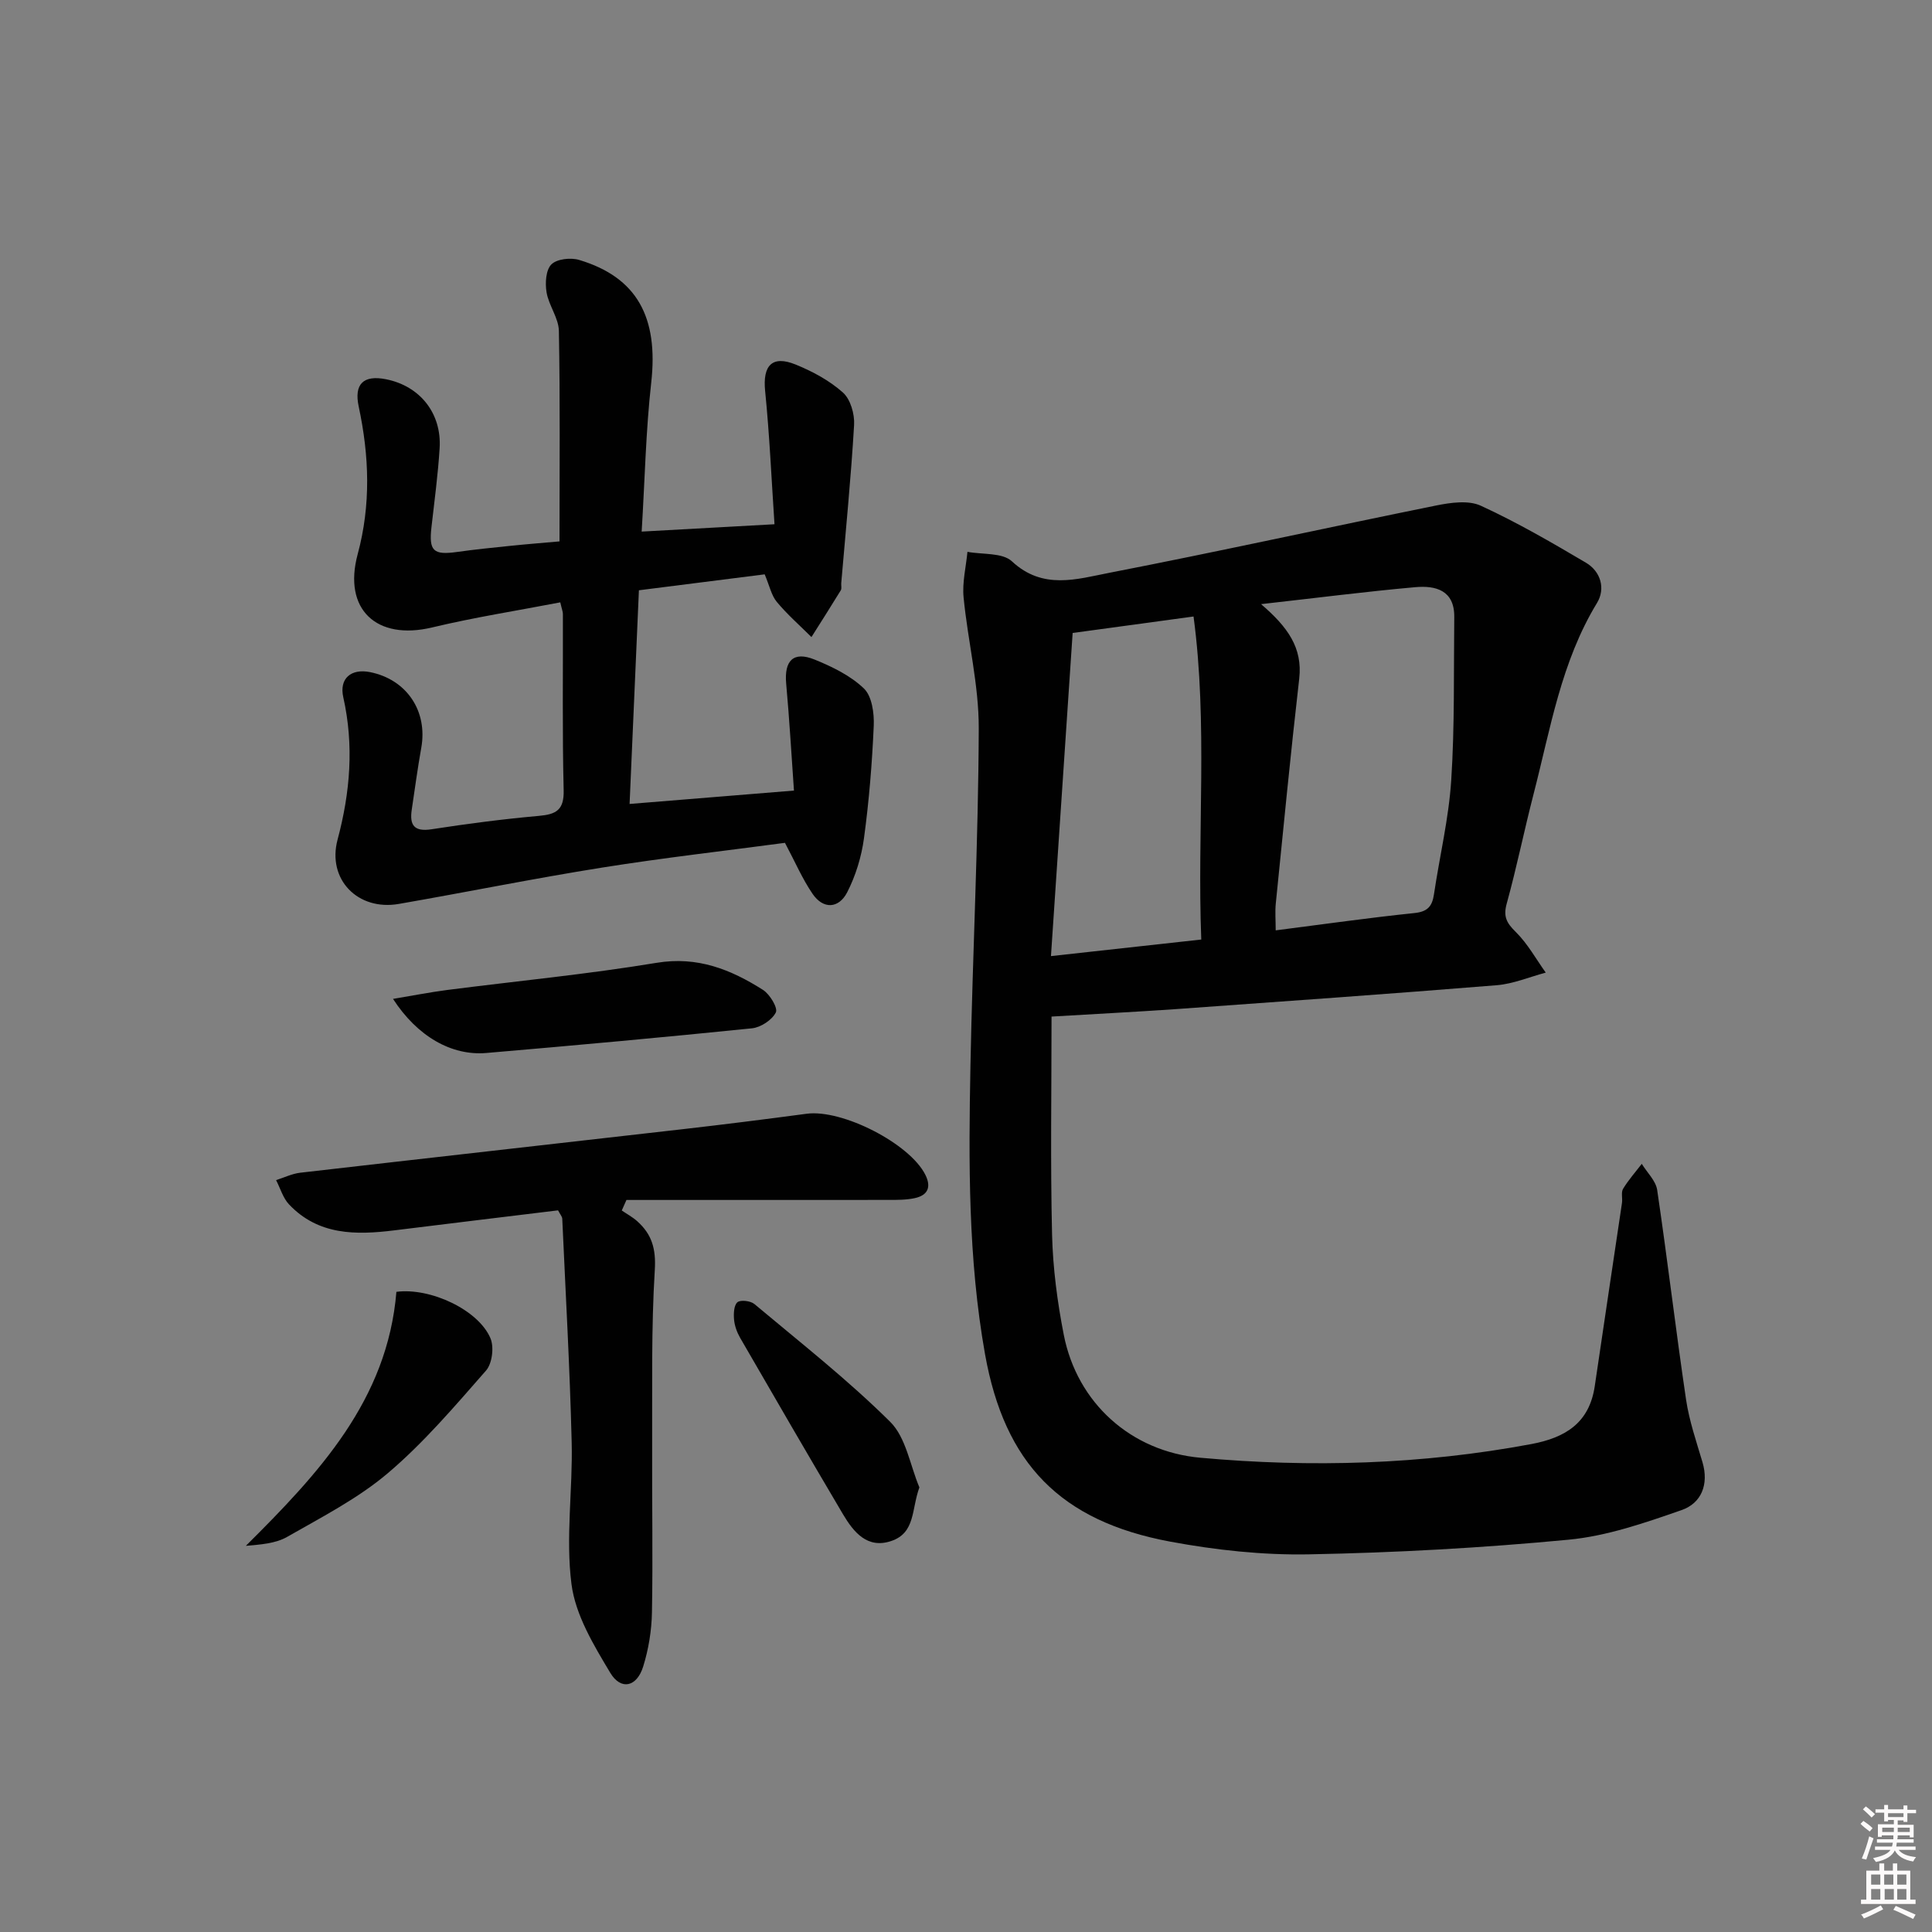 <svg enable-background="new 0 0 400 400" viewBox="0 0 400 400" xmlns="http://www.w3.org/2000/svg"><rect x="0" y="0" width="400" height="400" fill="#808080" stroke="none"/><path d="m385.2 377.6.6-.6c.6.4 1.3.9 1.9 1.5l-.6.7c-.8-.6-1.4-1.1-1.9-1.6zm.3 7.1c.6-1.4 1.1-2.9 1.5-4.5.3.1.6.3.9.4-.5 1.4-1 2.9-1.5 4.4l-.9-.2zm.2-10.1.6-.6c.7.5 1.3 1.1 1.9 1.6l-.7.7c-.6-.6-1.2-1.2-1.8-1.7zm8.4-.8h.8v.9h1.8v.7h-1.8v1.8h-.8v-.3h-1.2v.9h3.3v2.6h-.8v-.4h-2.5c0 .3 0 .6-.1.8h3.4v.7h-3.5c0 .3-.1.6-.1.8h4v.7h-3.5c.7.9 1.9 1.3 3.6 1.5-.2.2-.4.5-.6.9-1.9-.3-3.2-1.1-3.8-2.3-.5 1.1-1.8 2-3.9 2.4-.2-.3-.4-.5-.6-.8 1.9-.4 3.1-.9 3.6-1.7h-3.2v-.7h3.5c.1-.2.1-.5.2-.8h-3.3v-.7h3.4c0-.2 0-.5 0-.8h-2.4v.3h-.8v-2.6h3.3v-.9h-1.2v.3h-.8v-1.8h-1.8v-.7h1.8v-.9h.8v.9h3.2zm-4.4 5.5h2.4c0-.3 0-.6 0-.9h-2.4zm1.2-3.1h3.2v-.8h-3.2zm4.4 2.2h-2.4v.9h2.5v-.9z" fill="#fcfafa"/><path d="m389.2 385.8h.9v1.5h1.8v-1.5h.9v1.5h2.7v6h1.1v.9h-11.3v-.9h1.1v-6h2.7v-1.5zm.2 8.7.5.8c-1.2.6-2.5 1.3-4 1.9-.2-.3-.3-.6-.6-.8 1.6-.6 3-1.3 4.1-1.9zm-2-4.3h1.9v-2.1h-1.9zm0 3.1h1.9v-2.2h-1.9zm2.7-3.1h1.9v-2.1h-1.9zm.1 3.1h1.9v-2.2h-1.9zm2.3 1.3c1.4.6 2.7 1.2 4.1 1.8l-.5.9c-1.5-.7-2.8-1.4-4.1-1.9zm2.2-6.5h-1.9v2.1h1.9zm-1.9 5.2h1.9v-2.2h-1.9z" fill="#fcfafa"/><g fill="#010101"><path d="m217.71 210.47c0 15.32-.25 30.25.11 45.17.17 6.92 1.09 13.9 2.42 20.7 2.76 14.13 13.93 24.18 28.28 25.47 22.94 2.07 45.8 1.42 68.52-2.83 7.09-1.33 12.02-4.39 13.14-12.01 1.85-12.63 3.76-25.26 5.63-37.89.15-.98-.22-2.2.23-2.95 1.11-1.83 2.56-3.46 3.87-5.17 1.1 1.8 2.9 3.49 3.19 5.4 2.14 14.45 3.84 28.96 5.98 43.41.65 4.39 2.13 8.68 3.4 12.96 1.36 4.61-.23 8.5-4.33 9.92-7.61 2.65-15.47 5.38-23.41 6.13-17.85 1.7-35.81 2.69-53.74 3.03-9.56.18-19.29-.88-28.71-2.63-22.75-4.24-34.3-16.16-38.35-38.81-3.52-19.75-3.4-39.75-3.02-59.7.45-23.28 1.64-46.56 1.72-69.84.03-9.04-2.26-18.08-3.14-27.16-.3-3.09.5-6.28.8-9.42 3.13.59 7.24.13 9.21 1.97 6.41 5.98 13.47 3.67 20.18 2.37 22.61-4.39 45.11-9.37 67.69-13.94 2.98-.6 6.65-1.12 9.2.05 7.49 3.44 14.66 7.6 21.77 11.8 3.08 1.82 4.09 5.38 2.29 8.34-7.43 12.2-9.64 26.06-13.12 39.52-1.95 7.55-3.5 15.21-5.57 22.72-.75 2.7-.02 4.01 1.87 5.87 2.46 2.42 4.18 5.58 6.21 8.42-3.38.9-6.72 2.33-10.15 2.61-22.19 1.8-44.41 3.37-66.62 4.96-8.25.57-16.52.99-25.55 1.53zm43.38-85.39c5.51 4.72 8.63 9.04 7.9 15.43-1.78 15.49-3.28 31.01-4.85 46.53-.18 1.75-.02 3.54-.02 5.58 9.95-1.27 19.31-2.61 28.7-3.58 2.77-.28 3.7-1.41 4.07-3.9 1.17-7.87 3.06-15.68 3.57-23.59.73-11.23.5-22.52.63-33.78.07-5.59-3.88-6.58-8.09-6.2-10.21.91-20.39 2.22-31.91 3.51zm-12.38 69.44c-.87-22.41 1.38-44.6-1.6-66.88-8.71 1.19-16.52 2.25-25.03 3.41-1.49 22.26-2.98 44.38-4.49 66.9 10.81-1.18 20.51-2.26 31.12-3.43z"/><path d="m132.85 110.06c9.31-.52 17.75-.98 27.5-1.52-.62-9.24-1.02-18.45-1.94-27.62-.52-5.23 1.43-7.43 6.31-5.45 3.5 1.42 7.01 3.31 9.8 5.8 1.57 1.4 2.45 4.48 2.31 6.73-.64 10.92-1.73 21.82-2.66 32.73-.04.5.13 1.11-.09 1.48-1.99 3.25-4.04 6.47-6.08 9.69-2.41-2.41-5-4.67-7.17-7.28-1.12-1.35-1.5-3.31-2.51-5.71-8.41 1.07-17.05 2.16-26.04 3.3-.65 14.96-1.28 29.48-1.93 44.24 11.26-.92 22.12-1.8 34.03-2.77-.52-7.38-.94-14.77-1.61-22.14-.43-4.77 1.49-6.76 5.87-4.99 3.65 1.48 7.44 3.32 10.22 5.99 1.66 1.59 2.15 5.1 2.04 7.7-.34 7.78-.97 15.57-2.02 23.29-.52 3.85-1.72 7.79-3.49 11.23-1.72 3.33-4.92 3.59-7.17.28-2.11-3.1-3.62-6.62-5.7-10.54-12.27 1.64-25.1 3.09-37.83 5.12-14.09 2.24-28.07 5.09-42.13 7.53-8.46 1.47-14.87-5.07-12.67-13.31 2.62-9.81 3.42-19.52 1.18-29.49-.87-3.89 1.63-5.99 5.57-5.19 7.57 1.53 11.94 8.06 10.58 15.66-.76 4.25-1.33 8.53-1.97 12.8-.48 3.21.47 4.63 4.1 4.07 7.38-1.14 14.79-2.11 22.22-2.77 3.6-.32 5.23-1.22 5.13-5.32-.3-12.16-.12-24.32-.16-36.48 0-.48-.21-.96-.54-2.41-8.86 1.71-17.78 3.1-26.55 5.2-11.47 2.74-18.48-3.72-15.4-15.15 2.77-10.26 2.4-20.36.22-30.57-1-4.65.93-6.61 5.65-5.67 7.01 1.39 11.55 7.03 11.1 14.28-.34 5.46-1.07 10.91-1.69 16.35-.56 4.94.38 5.82 5.35 5.12 3.62-.51 7.26-.88 10.89-1.25 3.57-.37 7.16-.65 10.27-.93 0-14.99.14-29.29-.13-43.58-.05-2.67-2.09-5.25-2.55-7.98-.32-1.89-.16-4.64 1-5.79 1.14-1.14 4.01-1.45 5.76-.92 11.99 3.6 16.42 11.89 14.91 25.39-1.12 9.96-1.32 20.09-1.98 30.85z"/><path d="m128.73 250.62c1.07.73 2.24 1.36 3.2 2.22 3.01 2.69 3.91 5.69 3.64 10.07-.75 12.11-.5 24.29-.55 36.45-.05 11.49.17 22.98-.04 34.47-.07 3.76-.7 7.63-1.82 11.22-1.31 4.21-4.59 4.99-6.81 1.29-3.43-5.72-7.21-11.97-8.03-18.36-1.24-9.63.28-19.58.04-29.38-.38-15.43-1.26-30.86-1.95-46.28-.02-.44-.42-.87-.87-1.73-11.22 1.37-22.56 2.73-33.89 4.14-7.97.99-15.73 1.04-21.8-5.36-1.26-1.33-1.81-3.34-2.69-5.04 1.66-.52 3.29-1.33 4.99-1.53 26.38-3.04 52.78-5.99 79.16-9.01 8.58-.98 17.14-2.06 25.7-3.2 7.35-.98 21.33 6.16 24.57 12.63 1.29 2.58.5 4.25-2.18 4.84-1.75.38-3.61.37-5.42.37-18.09.02-36.19.01-54.28.01-.33.74-.65 1.46-.97 2.18z"/><path d="m81.37 206.81c4.15-.69 7.65-1.38 11.17-1.84 14.47-1.86 29.02-3.25 43.41-5.63 8.46-1.4 15.35 1.38 22.01 5.6 1.42.9 3.13 3.74 2.67 4.67-.78 1.56-3.11 3.1-4.93 3.29-18.32 1.87-36.67 3.54-55.02 5.11-7.18.61-14.26-3.41-19.31-11.2z"/><path d="m82.07 267.46c7.05-.92 17.01 3.75 19.48 9.63.77 1.83.35 5.23-.93 6.68-6.45 7.35-12.86 14.9-20.28 21.2-6.22 5.28-13.72 9.12-20.88 13.22-2.42 1.39-5.52 1.59-8.56 1.86 15.08-14.99 29.32-30.17 31.17-52.59z"/><path d="m190.35 307.95c-1.67 4.57-.79 9.4-5.83 11.1-4.93 1.67-7.77-1.81-9.97-5.51-7.18-12.14-14.25-24.34-21.31-36.55-.65-1.13-1.14-2.47-1.26-3.76-.11-1.22-.05-2.97.69-3.61.63-.55 2.72-.3 3.51.36 9.52 7.98 19.33 15.67 28.12 24.39 3.29 3.26 4.11 8.99 6.05 13.58z"/></g></svg>